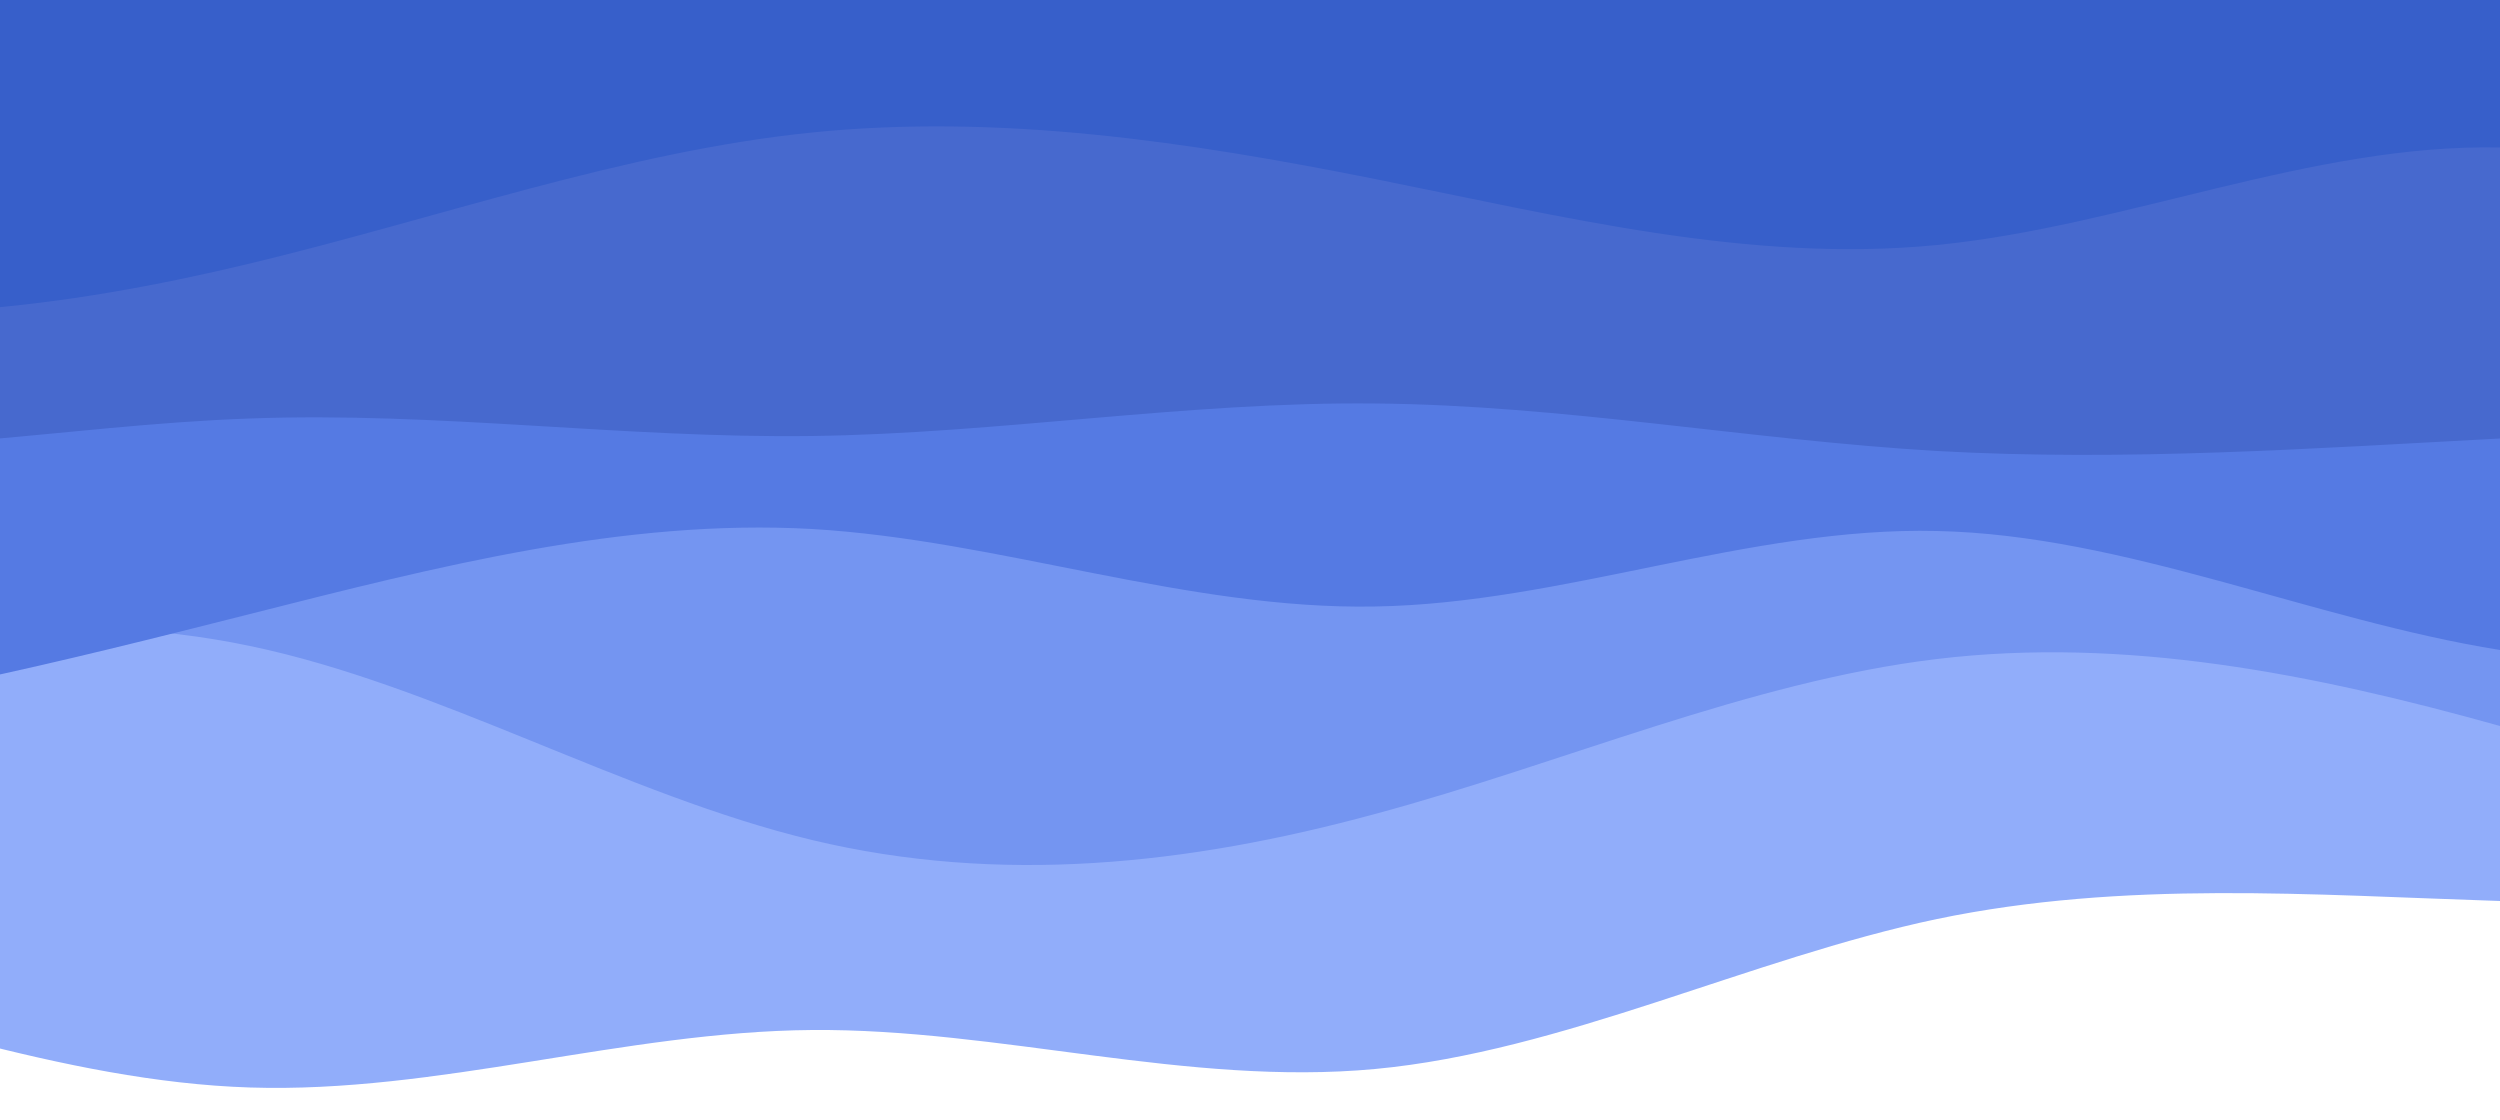 <?xml version="1.0" encoding="UTF-8" standalone="no"?>
<svg
   id="visual"
   viewBox="0 0 500 224"
   width="500"
   height="224"
   version="1.1"
   sodipodi:docname="waves_flipped_mobile.svg"
   inkscape:version="1.2.2 (732a01da63, 2022-12-09)"
   xml:space="preserve"
   xmlns:inkscape="http://www.inkscape.org/namespaces/inkscape"
   xmlns:sodipodi="http://sodipodi.sourceforge.net/DTD/sodipodi-0.dtd"
   xmlns="http://www.w3.org/2000/svg"
   xmlns:svg="http://www.w3.org/2000/svg"><defs
     id="defs5"><rect
       x="114.31"
       y="129.86"
       width="202.585"
       height="270.14"
       id="rect1" /><rect
       x="114.31"
       y="129.86"
       width="202.585"
       height="270.14"
       id="rect2" /></defs><sodipodi:namedview
     id="namedview5"
     pagecolor="#ffffff"
     bordercolor="#000000"
     borderopacity="0.25"
     inkscape:showpageshadow="2"
     inkscape:pageopacity="0.0"
     inkscape:pagecheckerboard="0"
     inkscape:deskcolor="#d1d1d1"
     inkscape:zoom="1.0983673"
     inkscape:cx="392.40061"
     inkscape:cy="30.955037"
     inkscape:window-width="1920"
     inkscape:window-height="1009"
     inkscape:window-x="-8"
     inkscape:window-y="-8"
     inkscape:window-maximized="1"
     inkscape:current-layer="visual"
     showguides="true"
     showgrid="false"><sodipodi:guide
       position="0,224"
       orientation="0,900"
       id="guide20"
       inkscape:locked="false" /><sodipodi:guide
       position="900,224"
       orientation="320,0"
       id="guide21"
       inkscape:locked="false" /><sodipodi:guide
       position="900,-96"
       orientation="0,-900"
       id="guide22"
       inkscape:locked="false" /><sodipodi:guide
       position="0,-96"
       orientation="-320,0"
       id="guide23"
       inkscape:locked="false" /><sodipodi:guide
       position="450,224"
       orientation="-1,0"
       id="guide24"
       inkscape:locked="false"
       inkscape:label=""
       inkscape:color="rgb(0,134,229)" /><sodipodi:guide
       position="0.246,64"
       orientation="0,1"
       id="guide25"
       inkscape:locked="false"
       inkscape:label=""
       inkscape:color="rgb(0,134,229)" /></sodipodi:namedview><path
     d="M 725.2,219 706.4,212.5 c -18.9,-6.5 -56.5,-19.5 -94,-25.7 -37.5,-6.1 -74.9,-5.5 -112.4,-6.6 -37.5,-1.2 -75.1,-4.2 -112.6,3.6 C 349.9,191.7 312.5,210.3 275,213.8 c -37.5,3.5 -75.1,-8.1 -112.6,-7.8 -37.5,0.3 -74.9,12.7 -112.4,11.5 -37.5,-1.2 -75.1,-15.8 -112.6,-24 -37.5,-8.2 -74.9,-9.8 -93.5,-10.7 l -18.7,-0.8 V 0 h 18.7 c 18.6,0 56,0 93.5,0 37.5,0 75.1,0 112.6,0 37.5,0 74.9,0 112.4,0 37.5,0 75.1,0 112.6,0 37.5,0 74.9,0 112.4,0 37.5,0 75.1,0 112.6,0 37.5,0 74.9,0 112.4,0 37.5,0 75.1,0 94,0 h 18.8 z"
     fill="#6990fa"
     id="path1"
     style="fill:#91adfa;fill-opacity:1" /><path
     d="m 725.2,158 -18.8,4.2 c -18.9,4.1 -56.5,12.5 -94,9.8 -37.5,-2.7 -74.9,-16.3 -112.4,-26.8 -37.5,-10.5 -75.1,-17.9 -112.6,-13.4 -37.5,4.5 -74.9,20.9 -112.4,31 -37.5,10.2 -75.1,14.2 -112.6,5.2 -37.5,-9 -74.9,-31 -112.4,-38.8 -37.5,-7.9 -75.1,-1.5 -112.6,2.6 -37.5,4.2 -74.9,6.2 -93.5,7.2 l -18.7,1 V 0 h 18.7 c 18.6,0 56,0 93.5,0 37.5,0 75.1,0 112.6,0 37.5,0 74.9,0 112.4,0 37.5,0 75.1,0 112.6,0 37.5,0 74.9,0 112.4,0 37.5,0 75.1,0 112.6,0 37.5,0 74.9,0 112.4,0 37.5,0 75.1,0 94,0 h 18.8 z"
     fill="#5980ee"
     id="path2"
     style="fill:#7495f1;fill-opacity:1" /><path
     d="m 725.2,129 -18.8,-0.5 c -18.9,-0.5 -56.5,-1.5 -94,0.5 -37.5,2 -74.9,7 -112.4,1 -37.5,-6 -75.1,-23 -112.6,-23.8 -37.5,-0.9 -74.9,14.5 -112.4,15.1 -37.5,0.7 -75.1,-13.3 -112.6,-15.5 -37.5,-2.1 -74.9,7.5 -112.4,17 -37.5,9.5 -75.1,18.9 -112.6,22.4 -37.5,3.5 -74.9,1.1 -93.5,0 l -18.7,-1.2 V 0 h 18.7 c 18.6,0 56,0 93.5,0 37.5,0 75.1,0 112.6,0 37.5,0 74.9,0 112.4,0 37.5,0 75.1,0 112.6,0 37.5,0 74.9,0 112.4,0 37.5,0 75.1,0 112.6,0 37.5,0 74.9,0 112.4,0 37.5,0 75.1,0 94,0 h 18.8 z"
     fill="#4970e1"
     id="path3"
     style="fill:#557ae3;fill-opacity:1" /><path
     d="m 725.2,108 -18.8,-4.2 c -18.9,-4.1 -56.5,-12.5 -94,-16 -37.5,-3.5 -74.9,-2.1 -112.4,-0.1 -37.5,2 -75.1,4.6 -112.6,2.5 C 349.9,88 312.5,81 275,80.7 237.5,80.3 199.9,86.7 162.4,87.2 124.9,87.7 87.5,82.3 50,83.7 12.5,85 -25.1,93 -62.6,88.2 -100.1,83.3 -137.5,65.7 -156.1,56.8 L -174.8,48 V 0 h 18.7 c 18.6,0 56,0 93.5,0 37.5,0 75.1,0 112.6,0 37.5,0 74.9,0 112.4,0 37.5,0 75.1,0 112.6,0 37.5,0 74.9,0 112.4,0 37.5,0 75.1,0 112.6,0 37.5,0 74.9,0 112.4,0 37.5,0 75.1,0 94,0 h 18.8 z"
     fill="#3860d4"
     id="path4"
     style="fill:#4769ce;fill-opacity:1" /><path
     d="m 725.2,28 -18.8,6.5 C 687.5,41 649.9,54 612.4,51.3 574.9,48.7 537.5,30.3 500,29.5 462.5,28.7 424.9,45.3 387.4,49 c -37.5,3.7 -74.9,-5.7 -112.4,-13.2 -37.5,-7.5 -75.1,-13.1 -112.6,-9.3 -37.5,3.8 -74.9,17.2 -112.4,26.2 -37.5,9 -75.1,13.6 -112.6,6.3 C -100.1,51.7 -137.5,32.3 -156.1,22.7 L -174.8,13 V 0 h 18.7 c 18.6,0 56,0 93.5,0 37.5,0 75.1,0 112.6,0 37.5,0 74.9,0 112.4,0 37.5,0 75.1,0 112.6,0 37.5,0 74.9,0 112.4,0 37.5,0 75.1,0 112.6,0 37.5,0 74.9,0 112.4,0 37.5,0 75.1,0 94,0 h 18.8 z"
     fill="#2450c7"
     id="path5"
     style="fill:#375fca;fill-opacity:1" /><path
     d="m 196.366,288.513 q -6.051,3.795 -16.601,5.915 -10.344,1.943 -26.621,0.759 -16.086,-1.17 -30.444,-4.909 -14.359,-3.739 -20.441,-7.454 -6.083,-3.715 -5.86,-6.779 0.78,-10.724 4.679,-21.991 3.913,-11.458 8.126,-11.152 0.766,0.056 15.518,6.326 14.752,6.271 22.412,6.828 7.66,0.557 10.069,-0.808 2.423,-1.556 2.646,-4.62 0.223,-3.064 -3.823,-5.668 -4.032,-2.796 -10.226,-4.979 -6.18,-2.375 -13.398,-6.365 -7.026,-3.976 -13.039,-8.649 -6.013,-4.672 -9.669,-12.639 -3.642,-8.158 -2.918,-18.115 3.092,-42.512 53.838,-38.821 18.958,1.379 32.564,4.871 13.62,3.301 18.951,6.768 5.536,3.29 5.327,6.163 -0.724,9.958 -6.347,21.099 -5.431,11.155 -9.836,10.835 -0.766,-0.056 -4.854,-2.086 -12.235,-6.473 -20.66,-7.085 -8.234,-0.599 -11.41,0.71 -2.984,1.323 -3.221,4.578 -0.223,3.064 3.837,5.477 4.074,2.221 10.076,4.39 6.208,1.992 13.234,5.968 7.232,3.799 13.217,8.854 5.999,4.864 9.613,13.405 3.614,8.541 2.82,19.456 -0.836,11.49 -7.454,20.441 -4.056,5.48 -10.107,9.275 z"
     id="text4"
     style="font-size:192px;font-family:'Titan One';-inkscape-font-specification:'Titan One, Normal';display:none;fill:#ff914b;fill-opacity:1"
     aria-label="S" /></svg>
